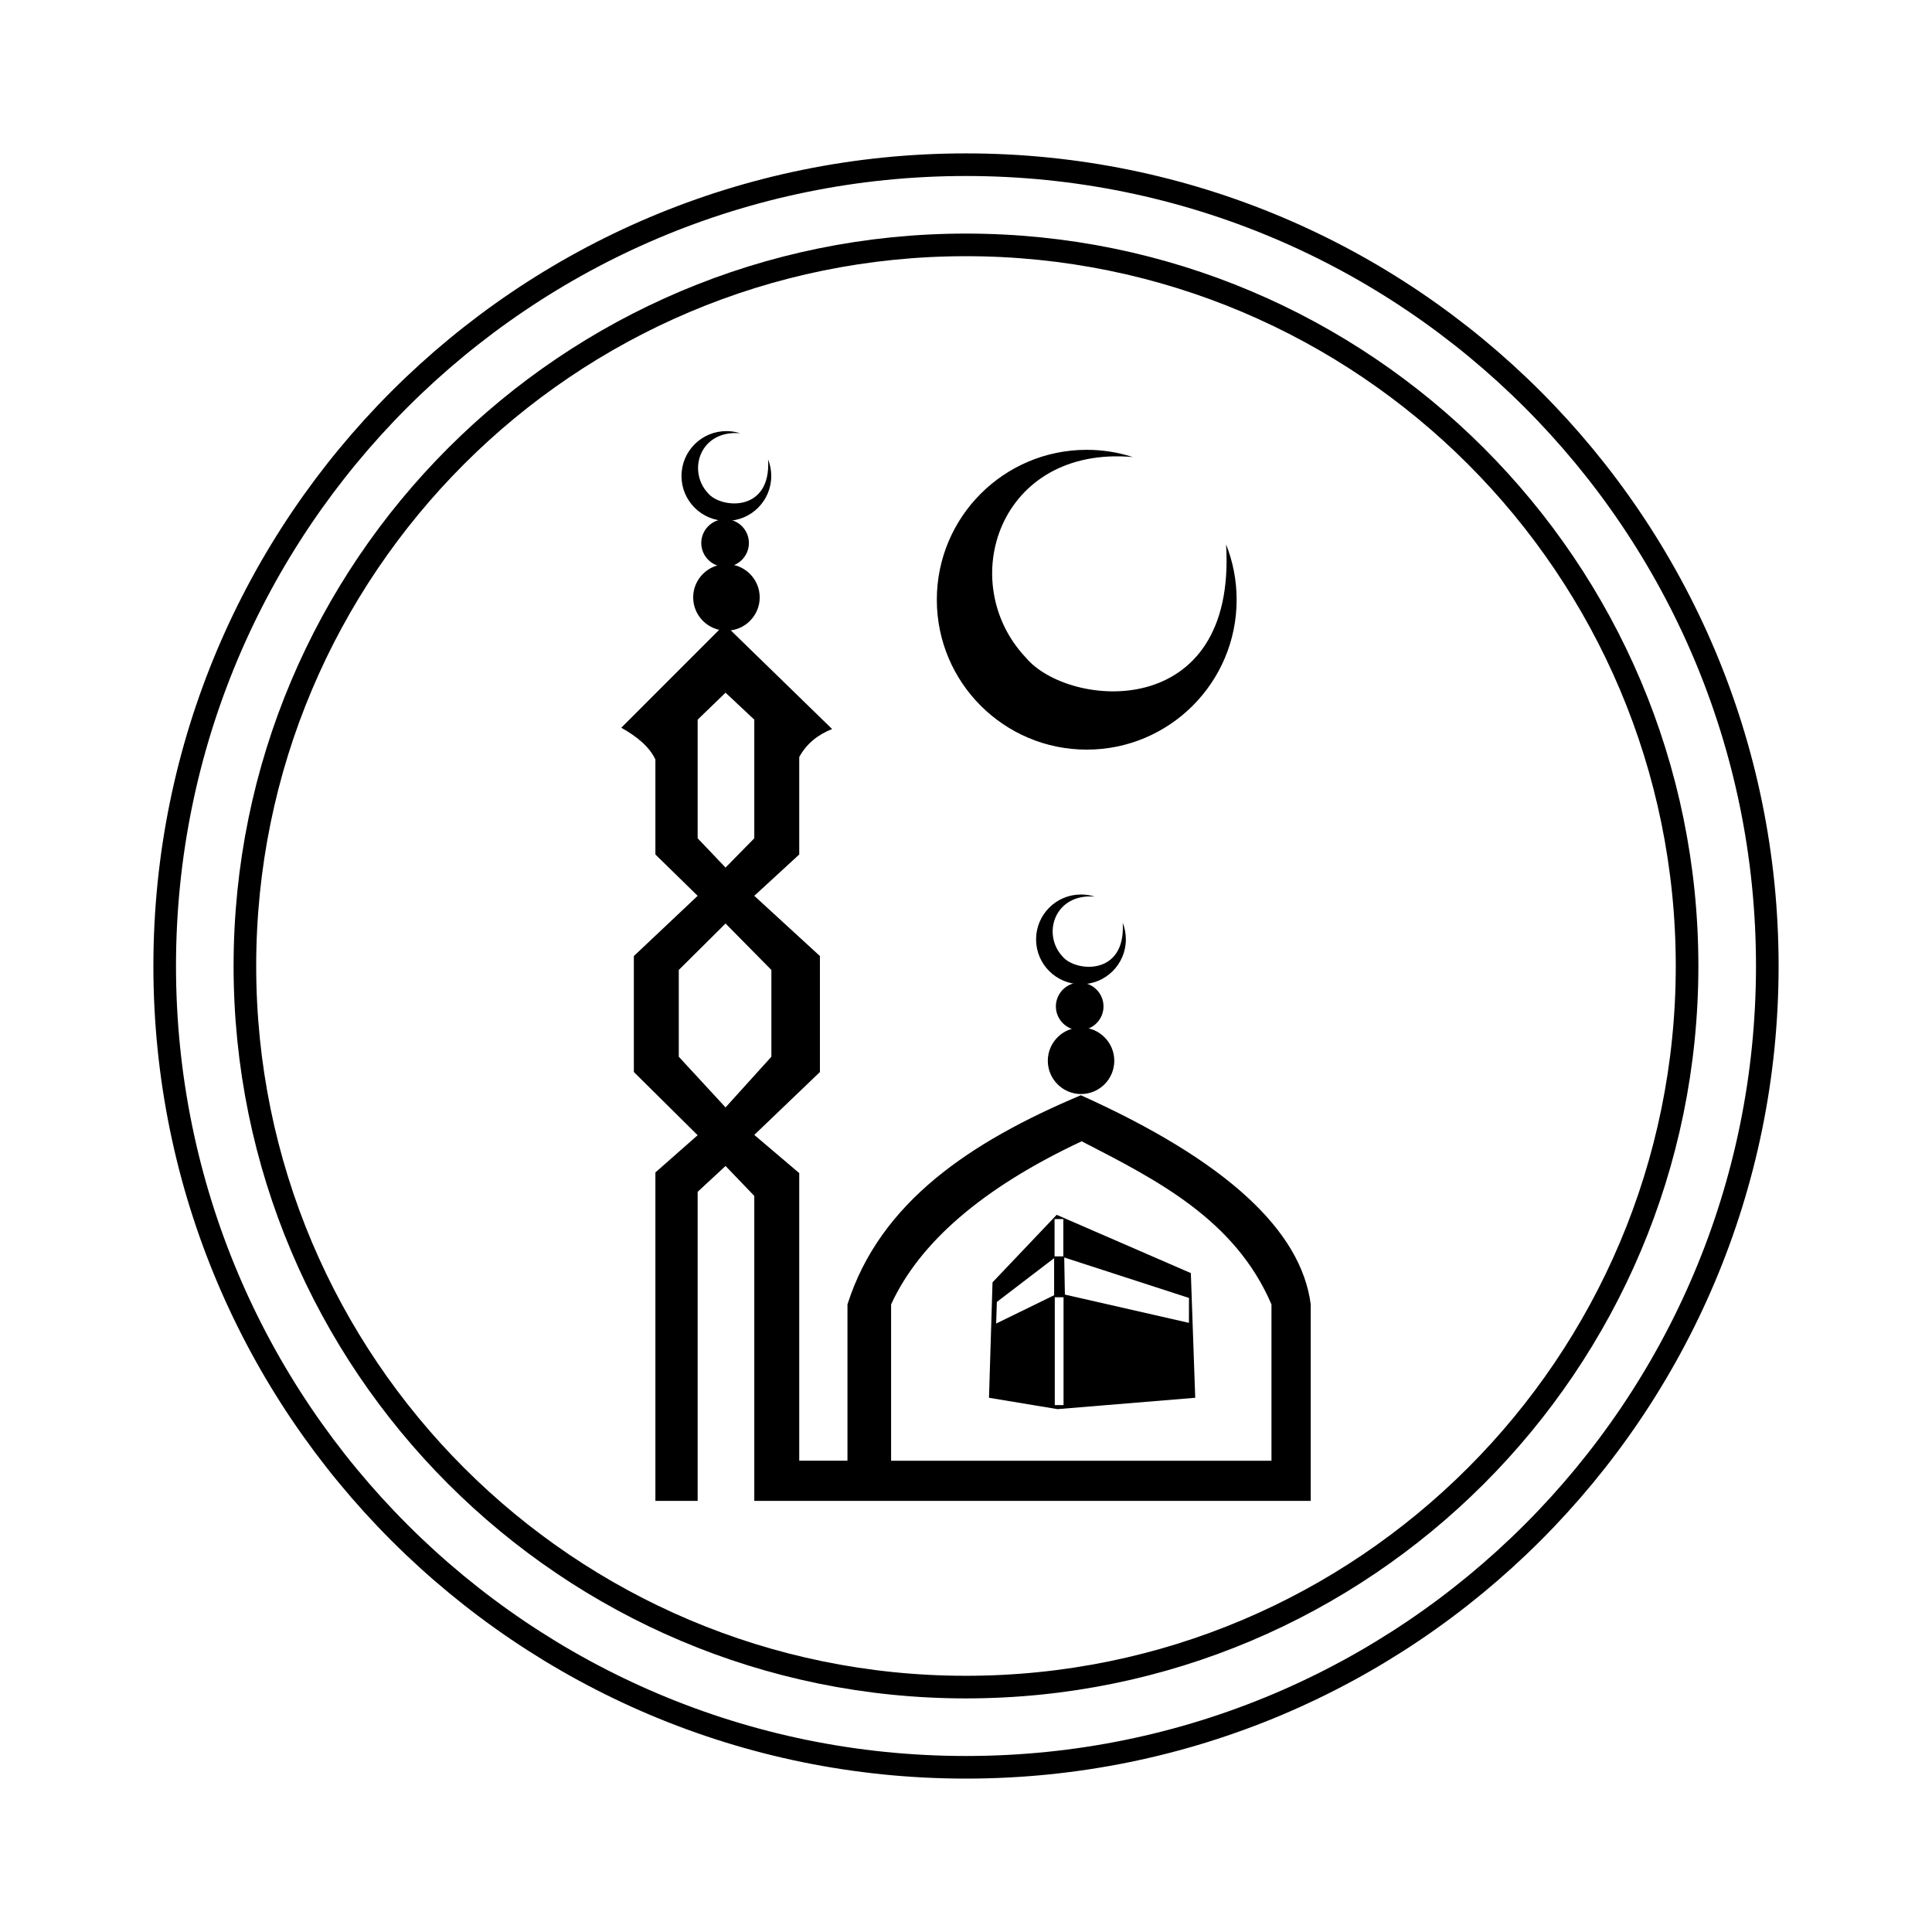 <?xml version="1.0" encoding="UTF-8" standalone="no"?>
<!-- Created with Inkscape (http://www.inkscape.org/) -->

<svg
   xmlns:dc="http://purl.org/dc/elements/1.1/"
   xmlns:cc="http://creativecommons.org/ns#"
   xmlns:rdf="http://www.w3.org/1999/02/22-rdf-syntax-ns#"
   xmlns:svg="http://www.w3.org/2000/svg"
   xmlns="http://www.w3.org/2000/svg"
   xmlns:sodipodi="http://sodipodi.sourceforge.net/DTD/sodipodi-0.dtd"
   xmlns:inkscape="http://www.inkscape.org/namespaces/inkscape"
   width="91"
   height="91"
   id="svg6058"
   version="1.1"
   inkscape:version="0.91 r13725"
   sodipodi:docname="Musulmanes.svg">
  <defs
     id="defs6060">
    <clipPath
       clipPathUnits="userSpaceOnUse"
       id="clipPath5199">
      <path
         inkscape:connector-curvature="0"
         d="m 354.553,125.072 70.866,0 0,70.867 -70.866,0 0,-70.867 z"
         id="path5201" />
    </clipPath>
    <clipPath
       clipPathUnits="userSpaceOnUse"
       id="clipPath5622">
      <path
         inkscape:connector-curvature="0"
         d="m 331.876,361.672 70.866,0 0,70.867 -70.866,0 0,-70.867 z"
         id="path5624" />
    </clipPath>
    <clipPath
       clipPathUnits="userSpaceOnUse"
       id="clipPath5590">
      <path
         inkscape:connector-curvature="0"
         d="m 331.876,440.539 70.866,0 0,70.866 -70.866,0 0,-70.866 z"
         id="path5592" />
    </clipPath>
    <clipPath
       clipPathUnits="userSpaceOnUse"
       id="clipPath5223">
      <path
         inkscape:connector-curvature="0"
         d="m 354.553,46.205 70.866,0 0,70.867 -70.866,0 0,-70.867 z"
         id="path5225" />
    </clipPath>
    <clipPath
       clipPathUnits="userSpaceOnUse"
       id="clipPath4536">
      <path
         inkscape:connector-curvature="0"
         d="m 335.419,202.684 63.779,0 0,63.78 -63.779,0 0,-63.78 z"
         id="path4538" />
    </clipPath>
    <clipPath
       clipPathUnits="userSpaceOnUse"
       id="clipPath4582">
      <path
         inkscape:connector-curvature="0"
         d="m 331.876,80.086 70.866,0 0,70.866 -70.866,0 0,-70.866 z"
         id="path4584" />
    </clipPath>
    <clipPath
       clipPathUnits="userSpaceOnUse"
       id="clipPath4594">
      <path
         inkscape:connector-curvature="0"
         d="m 331.876,87.172 63.779,0 0,63.779 -63.779,0 0,-63.779 z"
         id="path4596" />
    </clipPath>
    <clipPath
       clipPathUnits="userSpaceOnUse"
       id="clipPath4606">
      <path
         inkscape:connector-curvature="0"
         d="m 331.876,80.086 70.866,0 0,70.866 -70.866,0 0,-70.866 z"
         id="path4608" />
    </clipPath>
    <clipPath
       clipPathUnits="userSpaceOnUse"
       id="clipPath5664">
      <path
         inkscape:connector-curvature="0"
         d="m 331.876,254.208 70.866,0 0,70.866 -70.866,0 0,-70.866 z"
         id="path5666" />
    </clipPath>
    <clipPath
       clipPathUnits="userSpaceOnUse"
       id="clipPath3431">
      <path
         inkscape:connector-curvature="0"
         d="m 358.096,346.049 63.779,0 0,63.78 -63.779,0 0,-63.78 z"
         id="path3433" />
    </clipPath>
    <clipPath
       clipPathUnits="userSpaceOnUse"
       id="clipPath4934">
      <path
         d="m 355.953,179.918 68.258,0 0,68.259 -68.258,0 0,-68.259 z"
         id="path4936"
         inkscape:connector-curvature="0" />
    </clipPath>
    <clipPath
       clipPathUnits="userSpaceOnUse"
       id="clipPath4636">
      <path
         d="m 358.096,257.732 63.779,0 0,63.779 -63.779,0 0,-63.779 z"
         id="path4638"
         inkscape:connector-curvature="0" />
    </clipPath>
    <clipPath
       clipPathUnits="userSpaceOnUse"
       id="clipPath6598">
      <path
         d="m 335.419,450.165 63.779,0 0,61.241 -63.779,0 0,-61.241 z"
         id="path6600"
         inkscape:connector-curvature="0" />
    </clipPath>
    <clipPath
       clipPathUnits="userSpaceOnUse"
       id="clipPath6582">
      <path
         d="m 337.959,450.165 61.24,0 0,61.241 -61.24,0 0,-61.241 z"
         id="path6584"
         inkscape:connector-curvature="0" />
    </clipPath>
  </defs>
  <sodipodi:namedview
     id="base"
     pagecolor="#ffffff"
     bordercolor="#666666"
     borderopacity="1.0"
     inkscape:pageopacity="0.0"
     inkscape:pageshadow="2"
     inkscape:zoom="1.4"
     inkscape:cx="-361.74876"
     inkscape:cy="67.220965"
     inkscape:document-units="px"
     inkscape:current-layer="layer1"
     showgrid="false"
     inkscape:window-width="1920"
     inkscape:window-height="996"
     inkscape:window-x="-8"
     inkscape:window-y="-8"
     inkscape:window-maximized="1" />
  <g
     inkscape:label="Capa 1"
     inkscape:groupmode="layer"
     id="layer1"
     transform="translate(0,-961.362)">
    <g
       transform="matrix(1.25,0,0,-1.25,-415.224,1607.843)"
       id="g6578">
      <g
         id="g6580"
         clip-path="url(#clipPath6582)">
        <g
           id="g6586"
           transform="translate(398.773,480.785)">
          <path
             d="m 0,0 c 0,-16.675 -13.518,-30.194 -30.194,-30.194 -16.675,0 -30.194,13.519 -30.194,30.194 0,16.676 13.519,30.194 30.194,30.194 C -13.518,30.194 0,16.676 0,0 Z"
             style="fill:none;stroke:#000000;stroke-width:0.852;stroke-linecap:butt;stroke-linejoin:miter;stroke-miterlimit:10;stroke-dasharray:none;stroke-opacity:1"
             id="path6588"
             inkscape:connector-curvature="0" />
        </g>
        <g
           id="g6590"
           transform="translate(395.75,480.785)">
          <path
             d="m 0,0 c 0,-15.006 -12.165,-27.172 -27.172,-27.172 -15.006,0 -27.171,12.166 -27.171,27.172 0,15.007 12.165,27.172 27.171,27.172 C -12.165,27.172 0,15.007 0,0 Z"
             style="fill:none;stroke:#000000;stroke-width:0.852;stroke-linecap:butt;stroke-linejoin:miter;stroke-miterlimit:10;stroke-dasharray:none;stroke-opacity:1"
             id="path6592"
             inkscape:connector-curvature="0" />
        </g>
      </g>
    </g>
    <g
       transform="matrix(1.25,0,0,-1.25,-415.223,1607.843)"
       id="g6594">
      <g
         id="g6596"
         clip-path="url(#clipPath6598)">
        <g
           id="g6602"
           transform="translate(373.127,500.235)">
          <path
             d="m 0,0 c 0.606,0 1.189,-0.096 1.736,-0.272 -5.042,0.443 -6.709,-4.718 -4.031,-7.557 1.61,-1.927 7.958,-2.464 7.546,4.265 0.257,-0.645 0.398,-1.349 0.398,-2.085 0,-3.118 -2.53,-5.648 -5.649,-5.648 -3.119,0 -5.648,2.53 -5.648,5.648 C -5.648,-2.529 -3.119,0 0,0"
             style="fill:#000000;fill-opacity:1;fill-rule:evenodd;stroke:none"
             id="path6604"
             inkscape:connector-curvature="0" />
        </g>
        <g
           id="g6606"
           transform="translate(359.549,500.94)">
          <path
             d="m 0,0 c 0.181,0 0.356,-0.028 0.52,-0.081 -1.51,0.133 -2.009,-1.412 -1.208,-2.263 0.483,-0.576 2.384,-0.738 2.26,1.277 0.077,-0.193 0.119,-0.404 0.119,-0.625 0,-0.933 -0.757,-1.69 -1.691,-1.69 -0.934,0 -1.691,0.757 -1.691,1.69 C -1.691,-0.757 -0.934,0 0,0"
             style="fill:#000000;fill-opacity:1;fill-rule:evenodd;stroke:none"
             id="path6608"
             inkscape:connector-curvature="0" />
        </g>
        <g
           id="g6610"
           transform="translate(359.501,495.826)">
          <path
             d="M 0,0 C 0.494,0 0.897,0.403 0.897,0.898 0.897,1.392 0.494,1.795 0,1.795 -0.495,1.795 -0.898,1.392 -0.898,0.898 -0.898,0.403 -0.495,0 0,0"
             style="fill:#000000;fill-opacity:1;fill-rule:evenodd;stroke:none"
             id="path6612"
             inkscape:connector-curvature="0" />
        </g>
        <g
           id="g6614"
           transform="translate(359.552,493.421)">
          <path
             d="M 0,0 C 0.69,0 1.253,0.563 1.253,1.253 1.253,1.943 0.69,2.506 0,2.506 -0.69,2.506 -1.254,1.943 -1.254,1.253 -1.254,0.563 -0.69,0 0,0"
             style="fill:#000000;fill-opacity:1;fill-rule:evenodd;stroke:none"
             id="path6616"
             inkscape:connector-curvature="0" />
        </g>
        <g
           id="g6618"
           transform="translate(372.911,483.479)">
          <path
             d="m 0,0 c 0.181,0 0.356,-0.028 0.519,-0.081 -1.509,0.133 -2.008,-1.412 -1.207,-2.263 0.483,-0.576 2.384,-0.737 2.261,1.277 0.076,-0.193 0.118,-0.403 0.118,-0.624 0,-0.934 -0.756,-1.69 -1.691,-1.69 -0.935,0 -1.692,0.756 -1.692,1.69 C -1.692,-0.757 -0.935,0 0,0"
             style="fill:#000000;fill-opacity:1;fill-rule:evenodd;stroke:none"
             id="path6620"
             inkscape:connector-curvature="0" />
        </g>
        <g
           id="g6622"
           transform="translate(372.862,478.365)">
          <path
             d="M 0,0 C 0.495,0 0.898,0.404 0.898,0.897 0.898,1.391 0.495,1.795 0,1.795 -0.493,1.795 -0.897,1.391 -0.897,0.897 -0.897,0.404 -0.493,0 0,0"
             style="fill:#000000;fill-opacity:1;fill-rule:evenodd;stroke:none"
             id="path6624"
             inkscape:connector-curvature="0" />
        </g>
        <g
           id="g6626"
           transform="translate(372.914,475.96)">
          <path
             d="M 0,0 C 0.69,0 1.252,0.563 1.252,1.253 1.252,1.944 0.69,2.507 0,2.507 -0.691,2.507 -1.253,1.944 -1.253,1.253 -1.253,0.563 -0.691,0 0,0"
             style="fill:#000000;fill-opacity:1;fill-rule:evenodd;stroke:none"
             id="path6628"
             inkscape:connector-curvature="0" />
        </g>
        <path
           d="m 371.916,471.25 0.33,0 0,-1.406 -0.33,0 0,1.406 z m 0.008,-2.948 0.33,0 0,-4.064 -0.33,0 0,4.064 z m -0.025,1.474 0,-1.397 -2.184,-1.067 0.026,0.814 2.158,1.65 z m 0.406,-1.372 -0.025,1.398 4.701,-1.525 -0.002,-0.939 -4.674,1.066 z m -0.278,-4.317 -2.582,0.428 0.133,4.35 2.418,2.544 5.055,-2.196 0.165,-4.698 -5.189,-0.428 z m -6.271,-2.14 0,6.086 c 1.066,2.324 3.436,4.391 7.181,6.147 2.852,-1.468 5.78,-2.951 7.152,-6.147 l 0,-5.891 -14.333,0 0,-0.195 z m -5.155,23.65 -1.083,-1.103 -1.051,1.103 0,4.471 1.051,1.016 1.083,-1.016 0,-4.471 z m 0.644,-4.961 0,-3.27 -1.727,-1.91 -1.762,1.91 0,3.27 1.762,1.75 1.727,-1.75 z m 20.323,-20.006 0,1.514 0,5.889 c -0.358,2.788 -3.19,5.419 -8.661,7.882 -4.148,-1.748 -7.57,-4.022 -8.795,-7.882 l 0,-5.889 -1.817,0 0,10.837 -1.694,1.439 2.473,2.37 0,4.37 -2.473,2.269 1.694,1.558 0,3.673 c 0.283,0.513 0.711,0.846 1.239,1.054 l -4.051,3.944 -3.894,-3.895 c 0.59,-0.332 1.061,-0.714 1.286,-1.199 l 0,-3.577 1.592,-1.558 -2.404,-2.269 0,-4.37 2.404,-2.381 -1.592,-1.403 0,-12.376 1.592,0 0,11.646 1.051,0.974 1.083,-1.128 0,-11.492 20.967,0 z"
           style="fill:#000000;fill-opacity:1;fill-rule:evenodd;stroke:none"
           id="path6630"
           inkscape:connector-curvature="0" />
      </g>
    </g>
  </g>
</svg>
